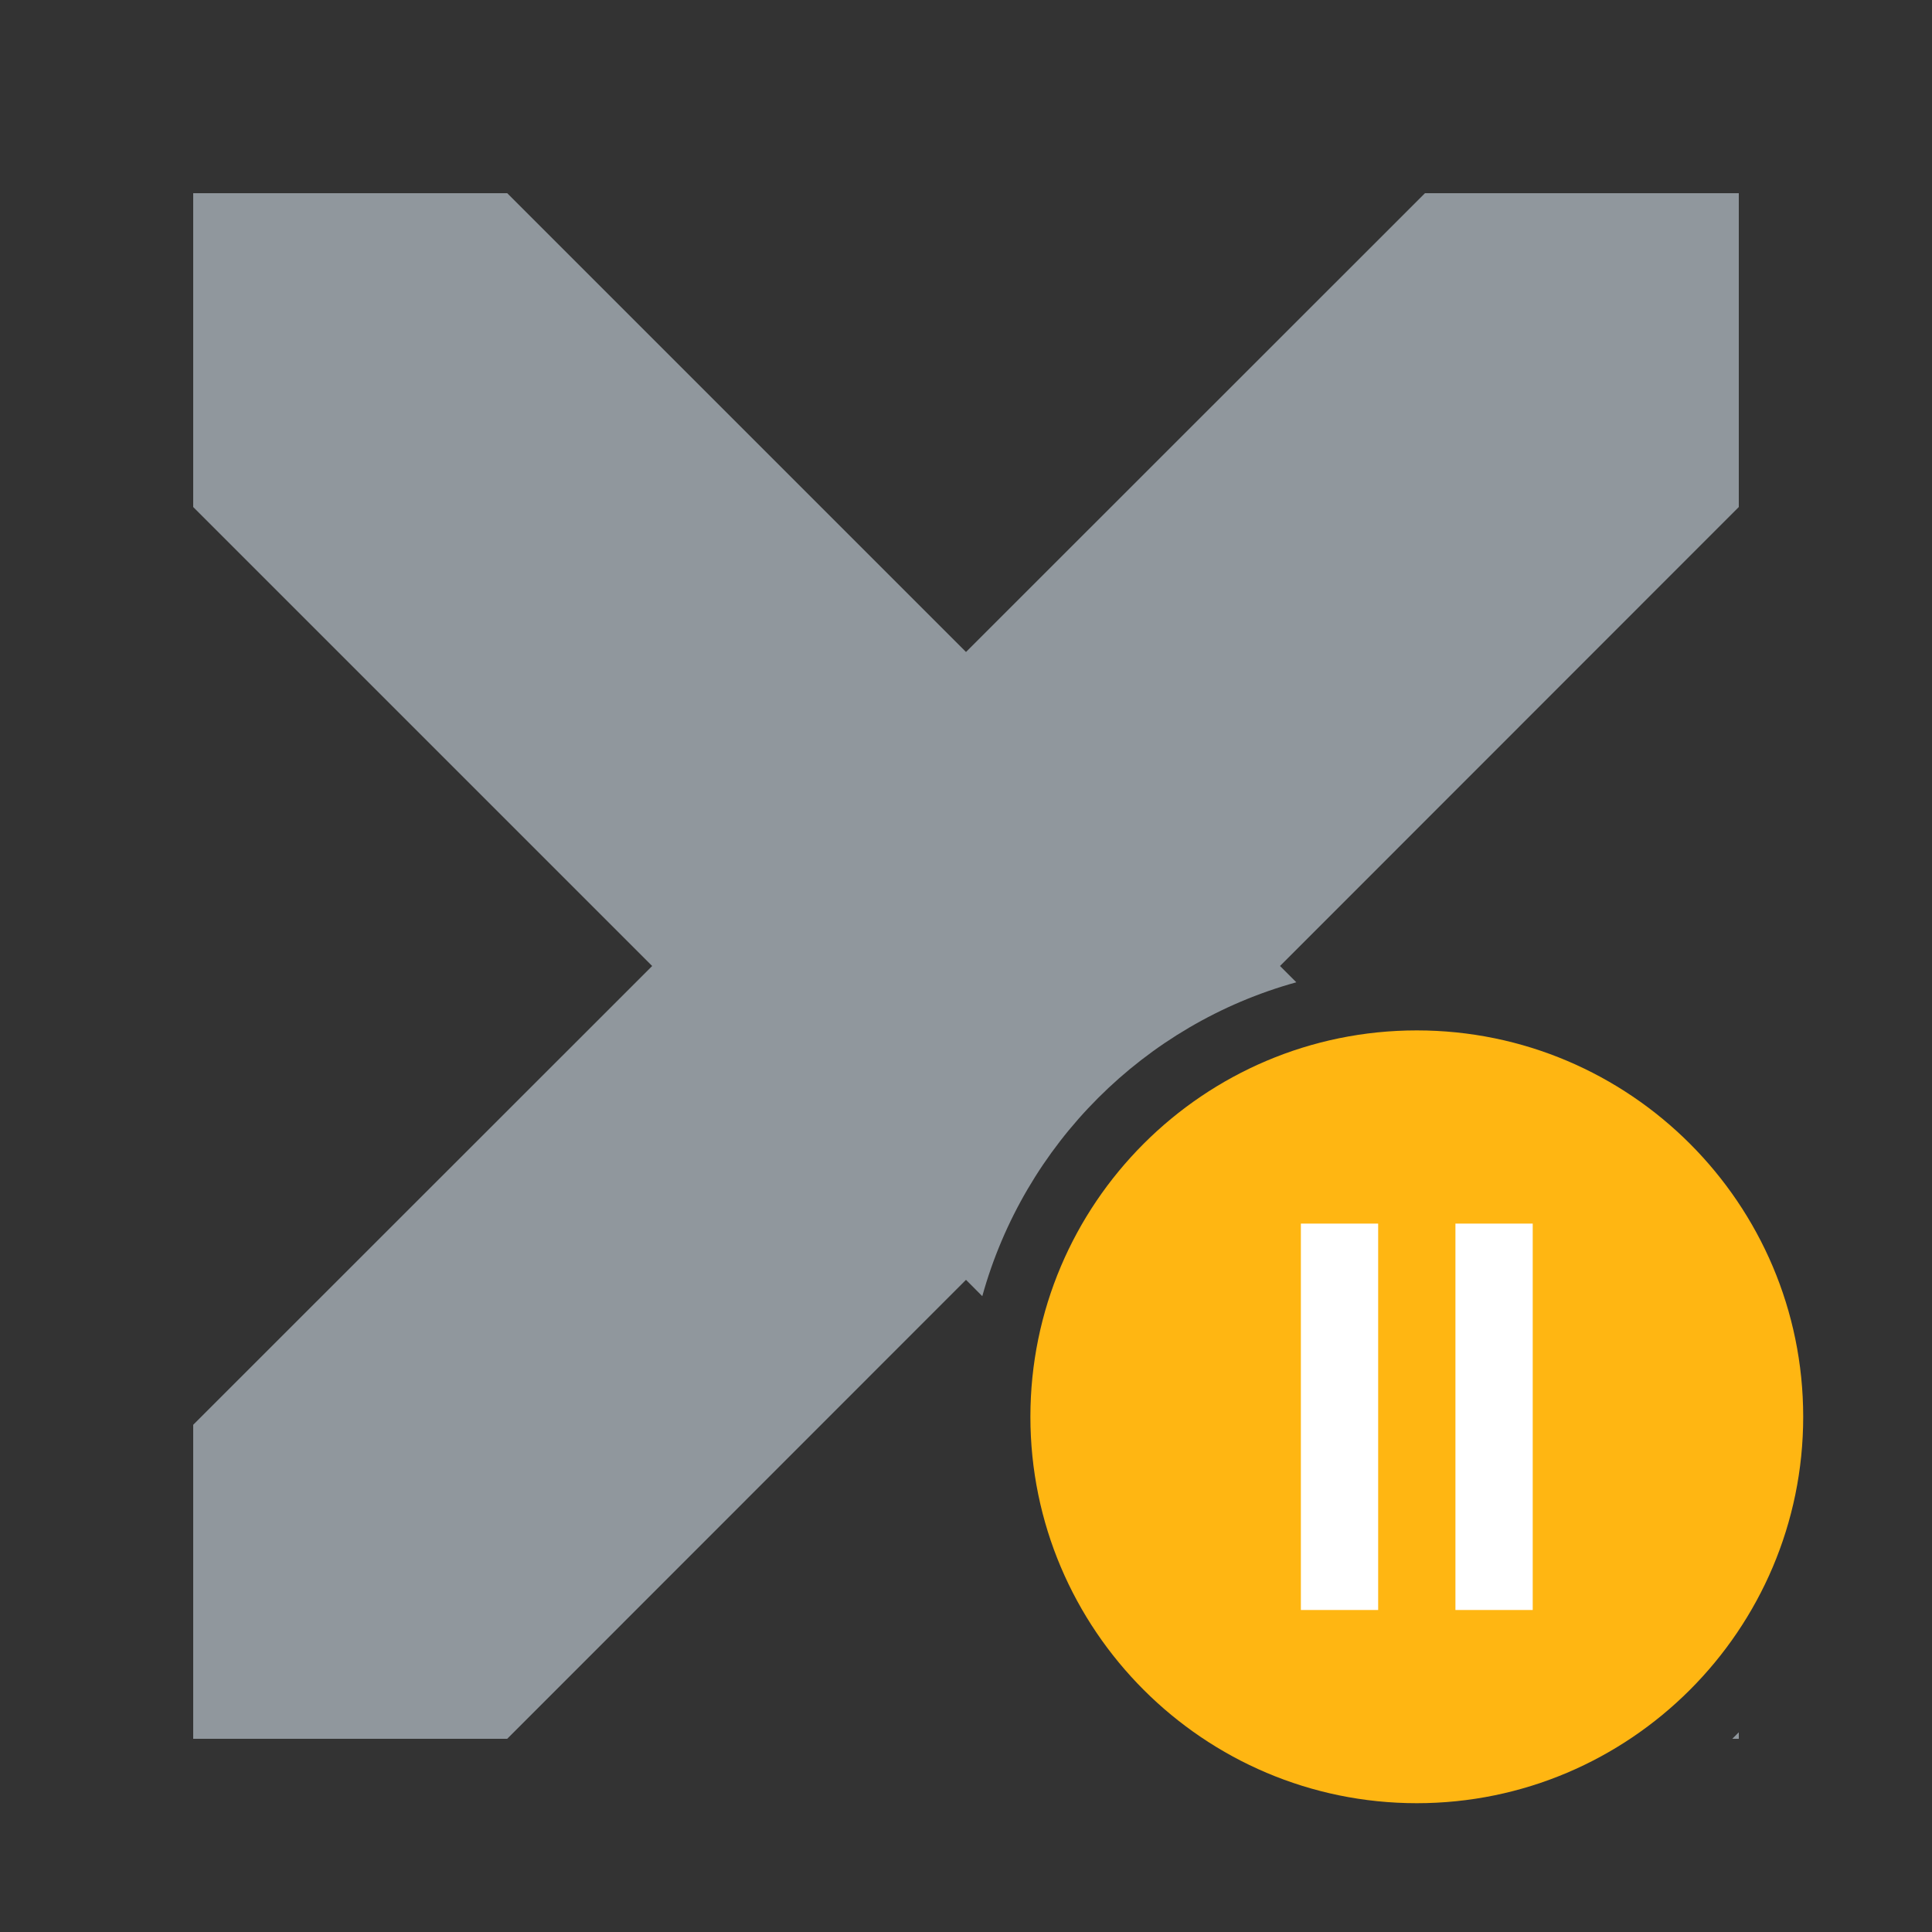 <?xml version="1.0" encoding="UTF-8"?>
<svg width="30px" height="30px" viewBox="0 0 30 30" version="1.1" xmlns="http://www.w3.org/2000/svg" xmlns:xlink="http://www.w3.org/1999/xlink">
    <rect x="0" y="0" width="30" height="30" fill="#333333" stroke="none"/>
    <!-- Generator: Sketch 49.3 (51167) - http://www.bohemiancoding.com/sketch -->
    <title>paused Mac Copy</title>
    <desc>Created with Sketch.</desc>
    <defs>
        <path d="M6,0 C2.692,0 0,2.691 0,6 C0,9.308 2.692,12 6,12 C9.308,12 12,9.308 12,6 C12,2.691 9.308,0 6,0 Z" id="path-1"></path>
    </defs>
    <g id="paused-Mac-Copy" stroke="none" stroke-width="1" fill="none" fill-rule="evenodd">
        <g id="NUXEO-X" transform="translate(3, 3)" fill="#90979D" fill-rule="nonzero">
            <path d="M17.129,12.253 C14.768,12.906 12.908,14.766 12.253,17.127 L12,16.873 L4.876,24 L0,24 L0,19.124 L7.127,12 L0,4.873 L0,0 L4.876,0 L12,7.124 L19.127,0 L24,0 L24,4.873 L16.876,12 L17.129,12.253 Z M24,23.899 L24,24 L23.899,24 C23.933,23.967 23.967,23.933 24,23.899 Z" id="Combined-Shape"></path>
        </g>
        <g id="paused_state" transform="translate(16, 16)">
            <mask id="mask-2" fill="white">
                <use xlink:href="#path-1"></use>
            </mask>
            <use id="Mask" fill="#FFB612" fill-rule="nonzero" xlink:href="#path-1"></use>
            <polygon id="Path" fill="#FFFFFF" mask="url(#mask-2)" points="5.4 3 4.2 3 4.2 9 5.4 9"></polygon>
            <polygon id="Path" fill="#FFFFFF" mask="url(#mask-2)" points="6.6 3 6.6 9 7.8 9 7.8 3"></polygon>
            <g id="Group" mask="url(#mask-2)">
                <g transform="translate(6, 2.4)"></g>
            </g>
        </g>
    </g>
</svg>